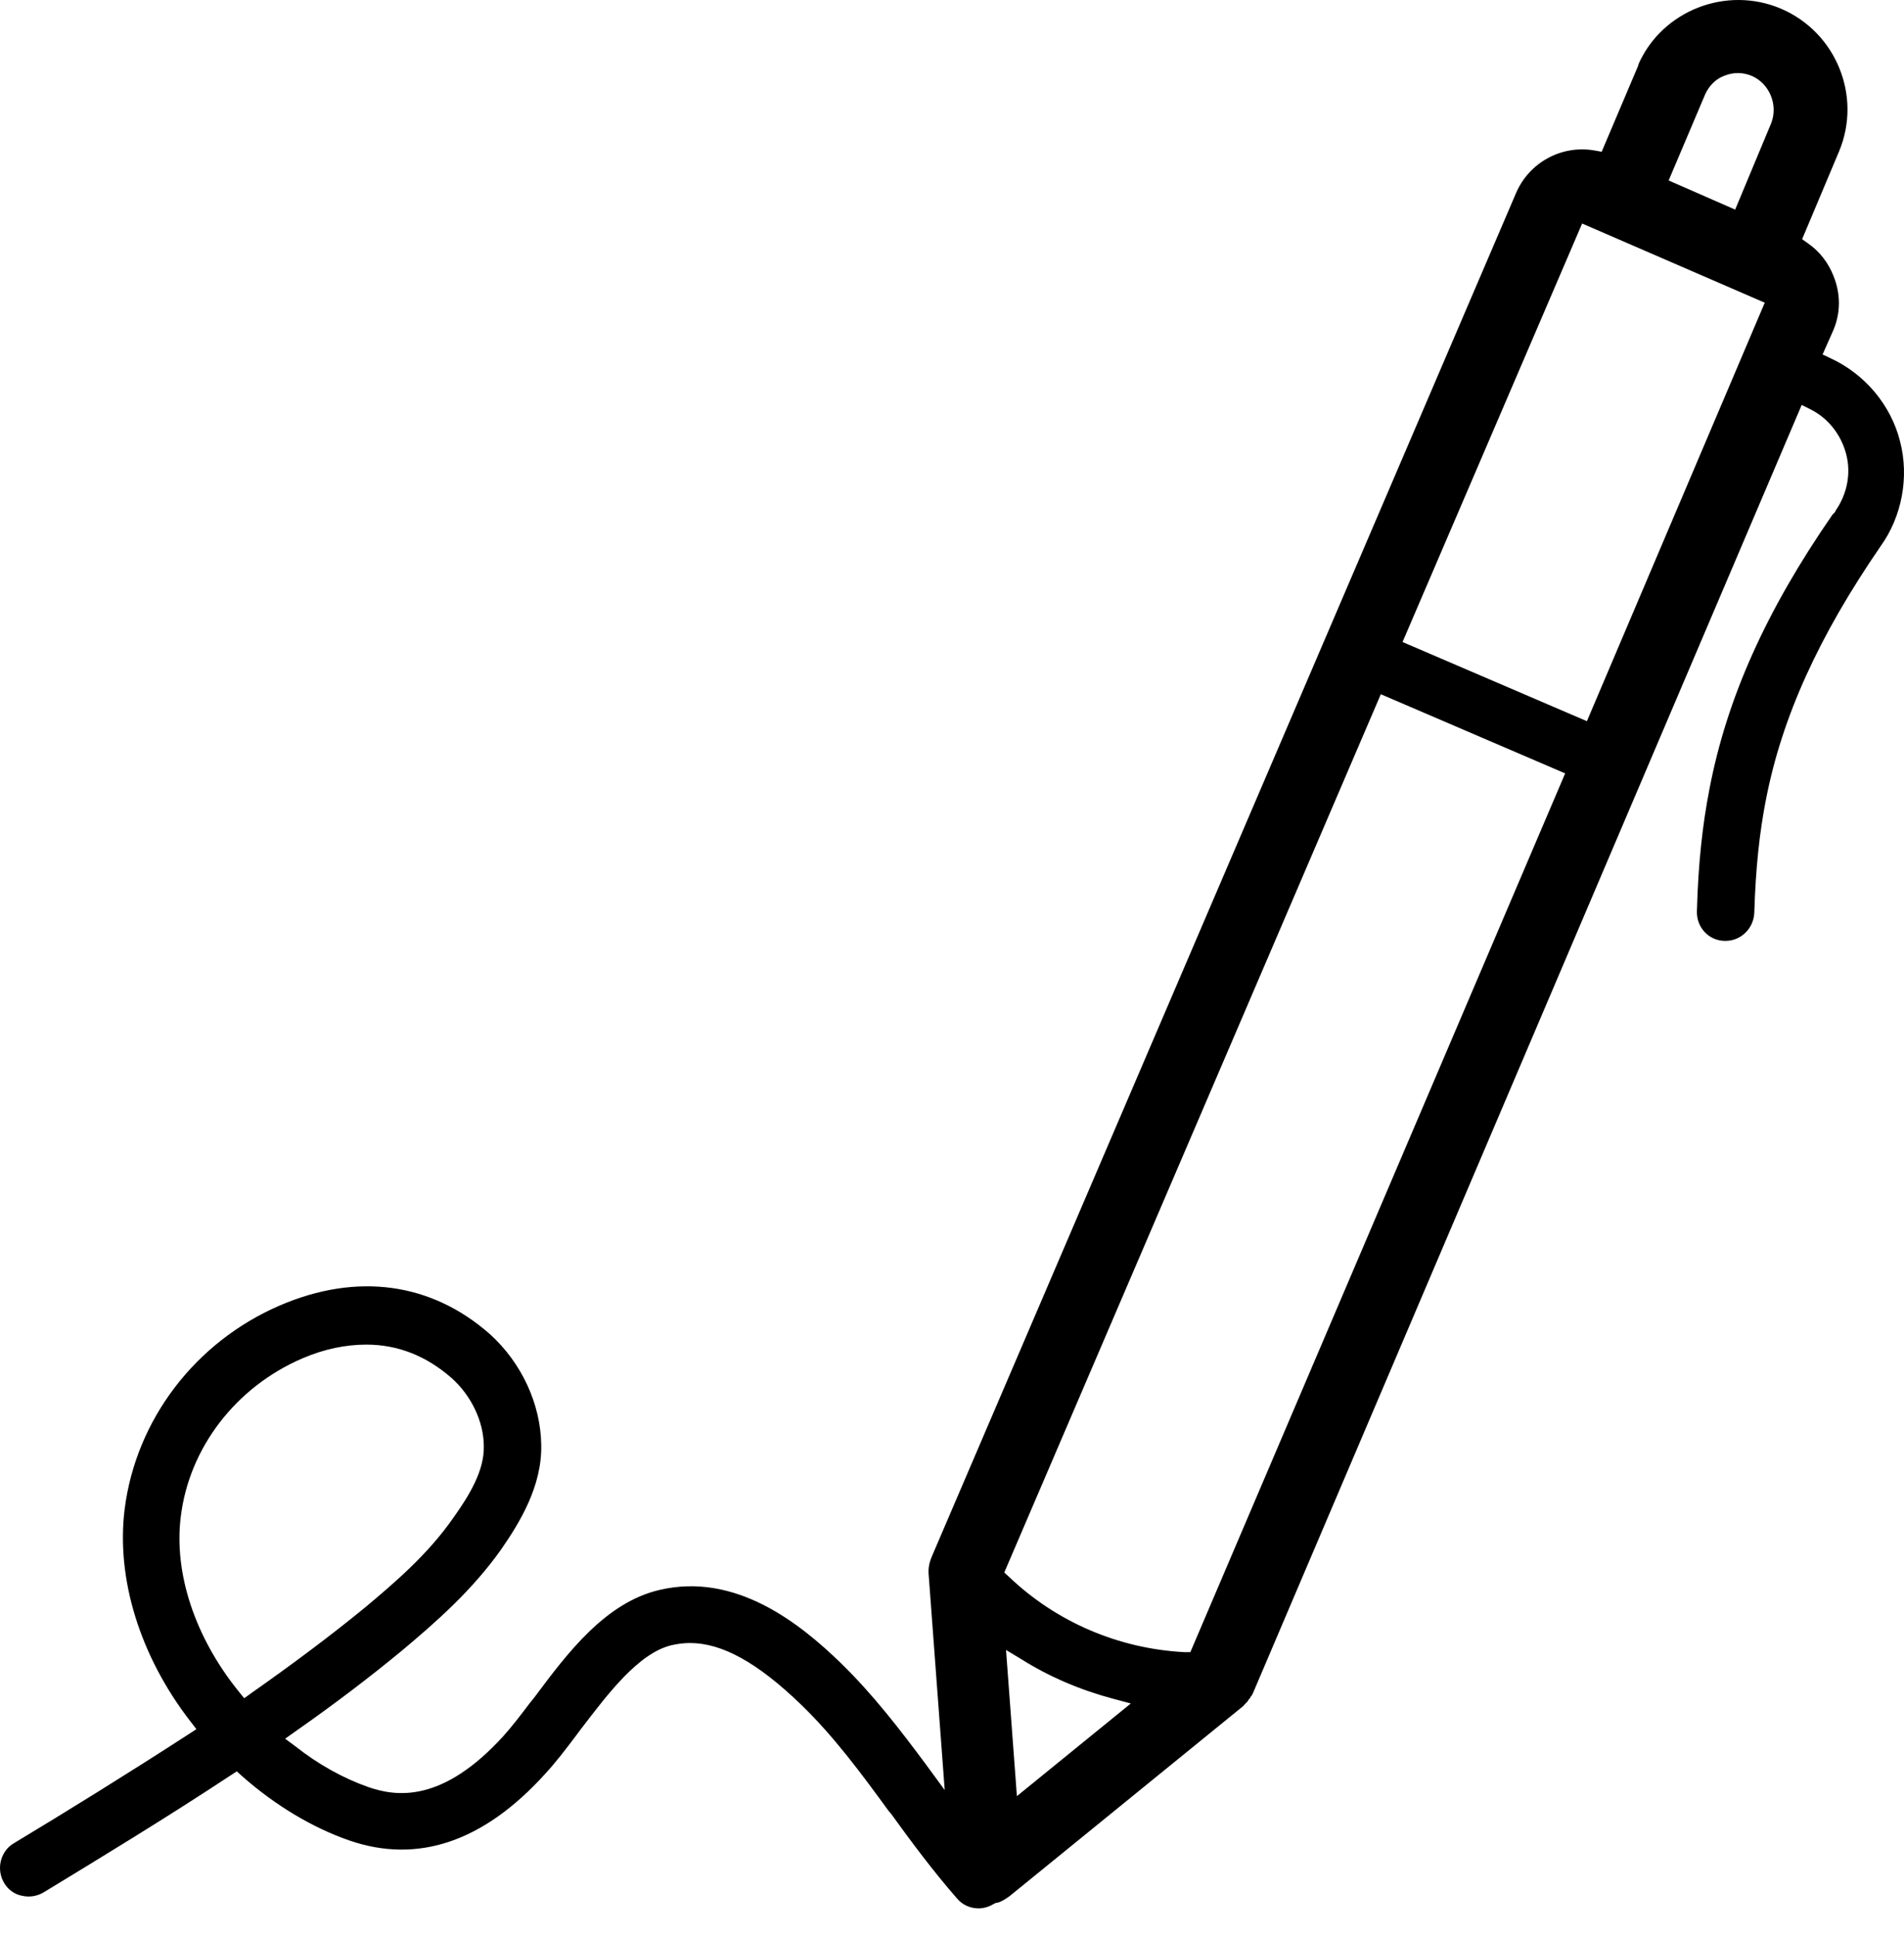 <svg width="59" height="60" viewBox="0 0 59 60" fill="none" xmlns="http://www.w3.org/2000/svg">
<path d="M58.875 13.659C58.592 12.541 57.783 11.585 56.733 11.1L56.477 10.978L56.8 10.251C57.042 9.698 57.042 9.105 56.813 8.54C56.652 8.135 56.382 7.785 56.032 7.543L55.843 7.408L56.989 4.686C57.703 2.975 56.894 0.995 55.183 0.267C53.499 -0.447 51.518 0.321 50.777 1.978L50.764 2.032L49.632 4.7L49.403 4.659C48.379 4.484 47.382 5.037 46.978 5.98L28.87 48.218C28.802 48.38 28.762 48.555 28.775 48.744L29.274 55.44L28.681 54.632C27.9 53.581 27.051 52.476 26.054 51.506C24.774 50.266 22.793 48.69 20.436 49.242C18.765 49.633 17.593 51.183 16.569 52.557L16.407 52.759C16.124 53.136 15.841 53.5 15.585 53.783C13.712 55.831 12.298 55.656 11.408 55.346C10.64 55.076 9.859 54.645 9.145 54.079L8.835 53.85L9.158 53.621C10.371 52.772 11.449 51.951 12.446 51.129C13.51 50.239 14.629 49.256 15.518 48.003C16.11 47.154 16.798 46.022 16.771 44.756C16.757 43.489 16.164 42.209 15.181 41.32C13.362 39.717 11.058 39.407 8.673 40.431C6.046 41.563 4.214 43.974 3.863 46.736C3.594 48.892 4.335 51.29 5.898 53.311L6.086 53.554L5.817 53.729C3.985 54.915 2.071 56.1 0.414 57.097C0.212 57.219 0.077 57.421 0.023 57.65C-0.03 57.879 0.01 58.121 0.131 58.323C0.252 58.526 0.455 58.674 0.684 58.714C0.913 58.768 1.155 58.728 1.357 58.606C3.041 57.582 5.13 56.316 7.151 54.982L7.339 54.861L7.501 55.009C8.539 55.925 9.697 56.612 10.829 57.003C12.944 57.731 14.979 57.044 16.878 54.955C17.215 54.591 17.525 54.187 17.889 53.702L18.01 53.54C18.846 52.449 19.789 51.196 20.813 50.953C20.988 50.913 21.19 50.886 21.379 50.886C22.376 50.886 23.467 51.492 24.801 52.772C25.838 53.77 26.701 54.942 27.536 56.087L27.617 56.181C28.21 57.003 28.91 57.946 29.665 58.809C29.826 58.997 30.069 59.105 30.325 59.105C30.486 59.105 30.662 59.051 30.81 58.957L30.877 58.93H30.904C31.026 58.903 31.147 58.822 31.282 58.728L38.49 52.867C38.517 52.84 38.544 52.826 38.557 52.799L38.611 52.745L38.624 52.732L38.651 52.705C38.665 52.678 38.678 52.665 38.705 52.624C38.705 52.611 38.719 52.611 38.719 52.611L38.732 52.597C38.732 52.597 38.732 52.584 38.746 52.584V52.557L38.773 52.53L38.786 52.516L38.827 52.436L55.83 12.541L56.099 12.676C56.638 12.945 57.042 13.444 57.204 14.05C57.366 14.643 57.245 15.29 56.881 15.815V15.829L56.84 15.883L56.786 15.936C54.725 18.914 53.512 21.622 52.974 24.425C52.758 25.529 52.623 26.729 52.583 28.224C52.569 28.723 52.947 29.127 53.432 29.14H53.472C53.944 29.14 54.334 28.763 54.361 28.278C54.402 26.89 54.523 25.772 54.725 24.748C55.224 22.201 56.355 19.709 58.282 16.907C58.929 16.004 59.171 14.778 58.875 13.659ZM7.568 52.597L7.393 52.382C6.033 50.697 5.386 48.717 5.601 46.979C5.857 44.85 7.299 42.964 9.36 42.075C10.048 41.778 10.721 41.644 11.354 41.644C12.325 41.644 13.214 41.994 13.995 42.681C14.601 43.22 14.992 44.028 14.992 44.796C15.006 45.551 14.548 46.305 14.049 47.006C13.254 48.151 12.203 49.04 11.301 49.795C10.263 50.644 9.077 51.533 7.771 52.449L7.568 52.597ZM31.511 55.629L31.174 51.102L31.645 51.385C32.521 51.937 33.478 52.341 34.488 52.611L35.041 52.759L31.511 55.629ZM36.886 51.169H36.698C34.663 51.061 32.737 50.239 31.268 48.838L31.12 48.703L31.16 48.609L42.788 21.501L48.5 23.953L36.886 51.169ZM49.174 22.336L43.461 19.884L49.026 6.923L54.685 9.375L49.174 22.336ZM54.887 3.81L53.768 6.492L51.707 5.589L52.839 2.921C52.96 2.652 53.176 2.436 53.445 2.342C53.715 2.234 54.011 2.234 54.294 2.355C54.833 2.598 55.102 3.245 54.887 3.81Z" fill="black"/>
</svg>

